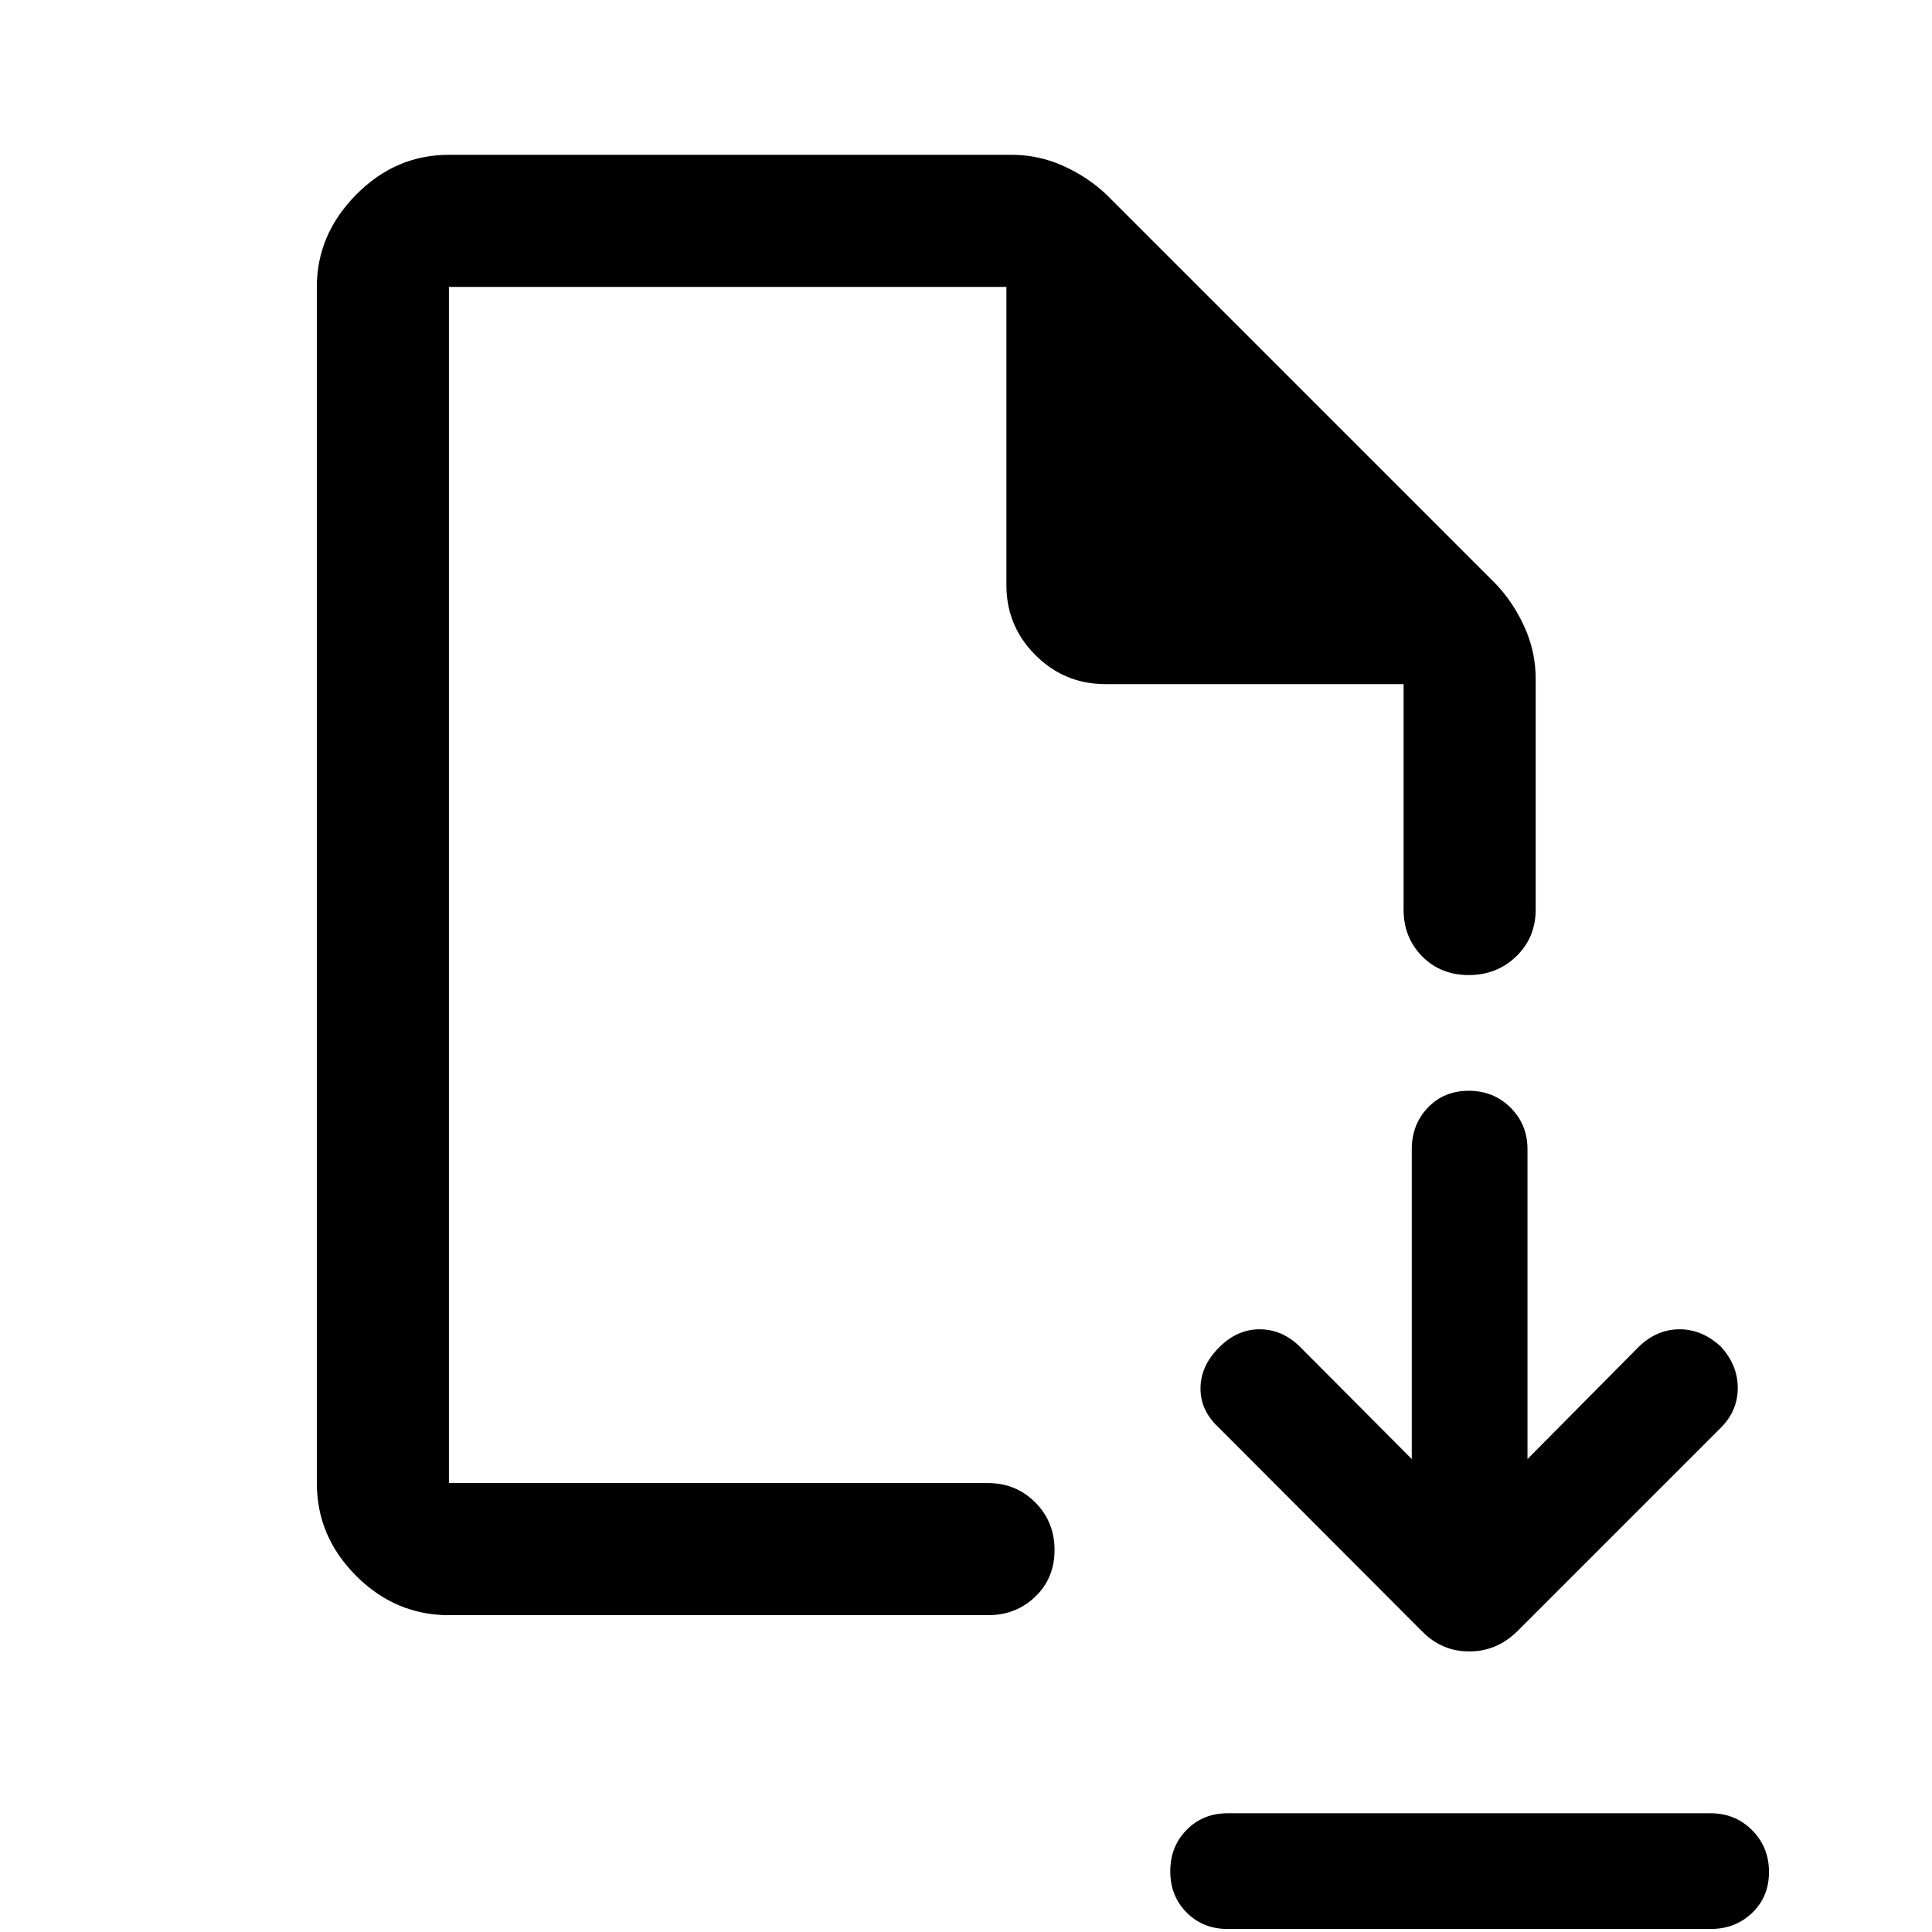 <svg xmlns="http://www.w3.org/2000/svg" height="48" viewBox="0 -960 960 960" width="48"><path d="m701.5-235-55.74-55.98q-8.74-8.5-19.9-8.5-11.16 0-20.1 9-9.24 9.24-9.24 20.4 0 11.16 9.19 19.55l101.13 101.37q9.74 9.75 23.2 9.75 13.46 0 23.57-9.7l101.37-101.37q8.5-8.44 8.5-19.85 0-11.41-8.5-20.65-9.24-8.5-20.4-8.5-11.16 0-20.1 8.5L759-235v-154q0-12.25-8.43-20.63-8.42-8.37-20.75-8.37-12.32 0-20.32 8.37-8 8.38-8 20.63v154ZM610-59h240q12.25 0 20.63 8.43Q879-42.15 879-29.82q0 12.32-8.37 20.32-8.38 8-20.63 8H610q-12.25 0-20.37-8.18-8.13-8.17-8.13-20.5 0-12.32 8.13-20.57Q597.75-59 610-59Zm-386.93-98.43q-26.57 0-46.1-19.54-19.54-19.53-19.54-46.1v-594.36q0-26.04 19.54-45.84 19.53-19.8 46.1-19.8H502.7q13.53 0 25.8 5.58 12.27 5.58 21.43 14.32l193.24 193.24q8.74 9.16 14.32 21.43t5.58 25.8v114.63q0 13.93-9.63 23.25-9.62 9.32-23.62 9.32-13.99 0-23.19-9.32-9.2-9.32-9.2-23.25v-112H549.28q-20.37 0-34.79-14.42-14.42-14.42-14.42-34.79v-148.15h-277v594.36h267.86q13.93 0 23.5 9.63 9.57 9.62 9.57 23.62 0 13.99-9.57 23.19-9.57 9.2-23.5 9.2H223.07Zm0-65.64v-594.36 594.36Z"/></svg>